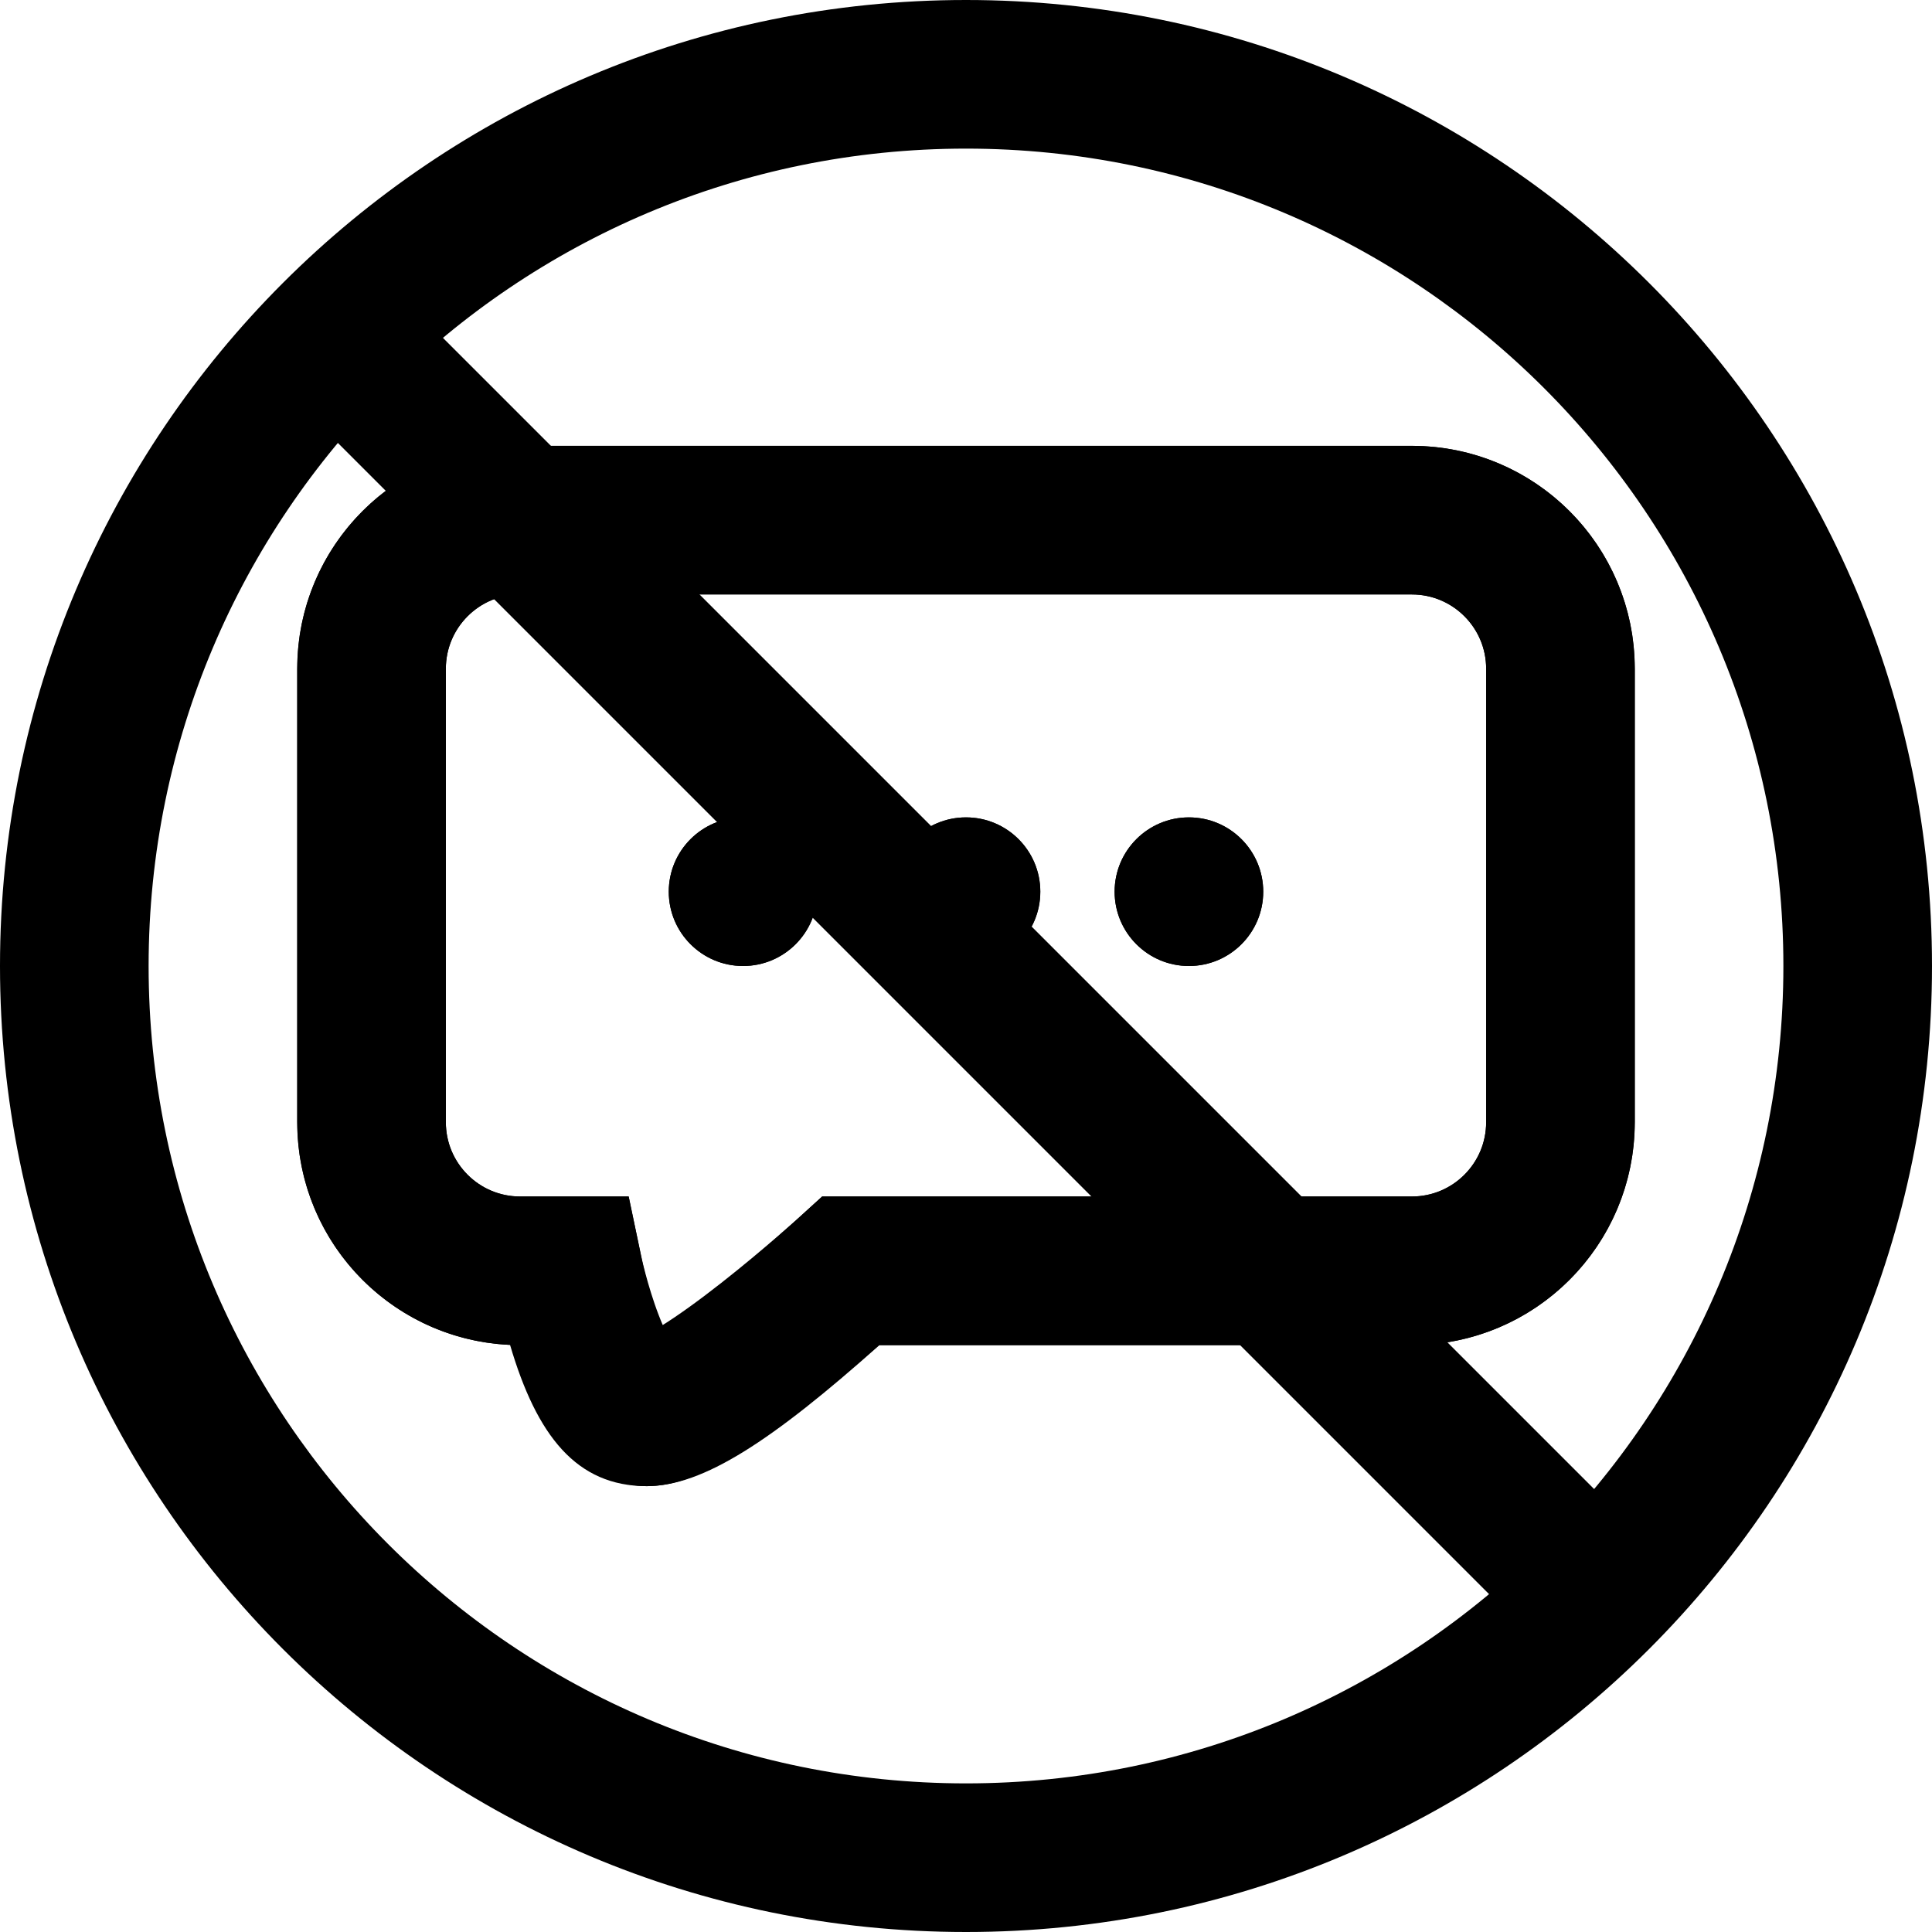 <svg width="20" height="20" viewBox="0 0 26 26" fill="none" xmlns="http://www.w3.org/2000/svg"><g transform="translate(3, 3)"><circle cx="7" cy="9" r="1" fill="currentColor"/><circle cx="10" cy="9" r="1" fill="currentColor"/><circle cx="13" cy="9" r="1" fill="currentColor"/><path fill-rule="evenodd" clip-rule="evenodd" d="M2 6C2 4.895 2.895 4 4 4H16C17.105 4 18 4.895 18 6V12.102C18 13.207 17.105 14.102 16 14.102H8.451C8.451 14.102 6.363 16 5.704 16C5.045 16 4.648 14.102 4.648 14.102H4C2.895 14.102 2 13.207 2 12.102V6Z" stroke="currentColor" stroke-width="2" stroke-linecap="round"/><circle cx="7" cy="9" r="1" fill="currentColor"/><circle cx="10" cy="9" r="1" fill="currentColor"/><circle cx="13" cy="9" r="1" fill="currentColor"/><path fill-rule="evenodd" clip-rule="evenodd" d="M1 6V12.102C1 13.714 2.27 15.028 3.864 15.099C4.224 16.323 4.758 17 5.704 17C6.461 17 7.388 16.391 8.835 15.102H16C17.657 15.102 19 13.759 19 12.102V6C19 4.343 17.657 3 16 3H4C2.343 3 1 4.343 1 6ZM8.064 13.102L7.778 13.363C6.914 14.148 6.235 14.666 5.909 14.884C5.814 14.659 5.716 14.327 5.626 13.898L5.46 13.102H4C3.448 13.102 3 12.655 3 12.102V6C3 5.448 3.448 5 4 5H16C16.552 5 17 5.448 17 6V12.102C17 12.655 16.552 13.102 16 13.102H8.064Z" fill="currentColor"/><path d="M1.293 2.707C0.902 2.317 0.902 1.683 1.293 1.293C1.683 0.902 2.317 0.902 2.707 1.293L18.707 17.293C19.098 17.683 19.098 18.317 18.707 18.707C18.317 19.098 17.683 19.098 17.293 18.707L1.293 2.707Z" fill="currentColor"/></g><path fill-rule="evenodd" clip-rule="evenodd" d="M13 24C19.075 24 24 19.075 24 13C24 6.925 19.075 2 13 2C6.925 2 2 6.925 2 13C2 19.075 6.925 24 13 24ZM13 26C20.18 26 26 20.18 26 13C26 5.82 20.18 0 13 0C5.82 0 0 5.82 0 13C0 20.18 5.82 26 13 26Z" fill="currentColor"/></svg>